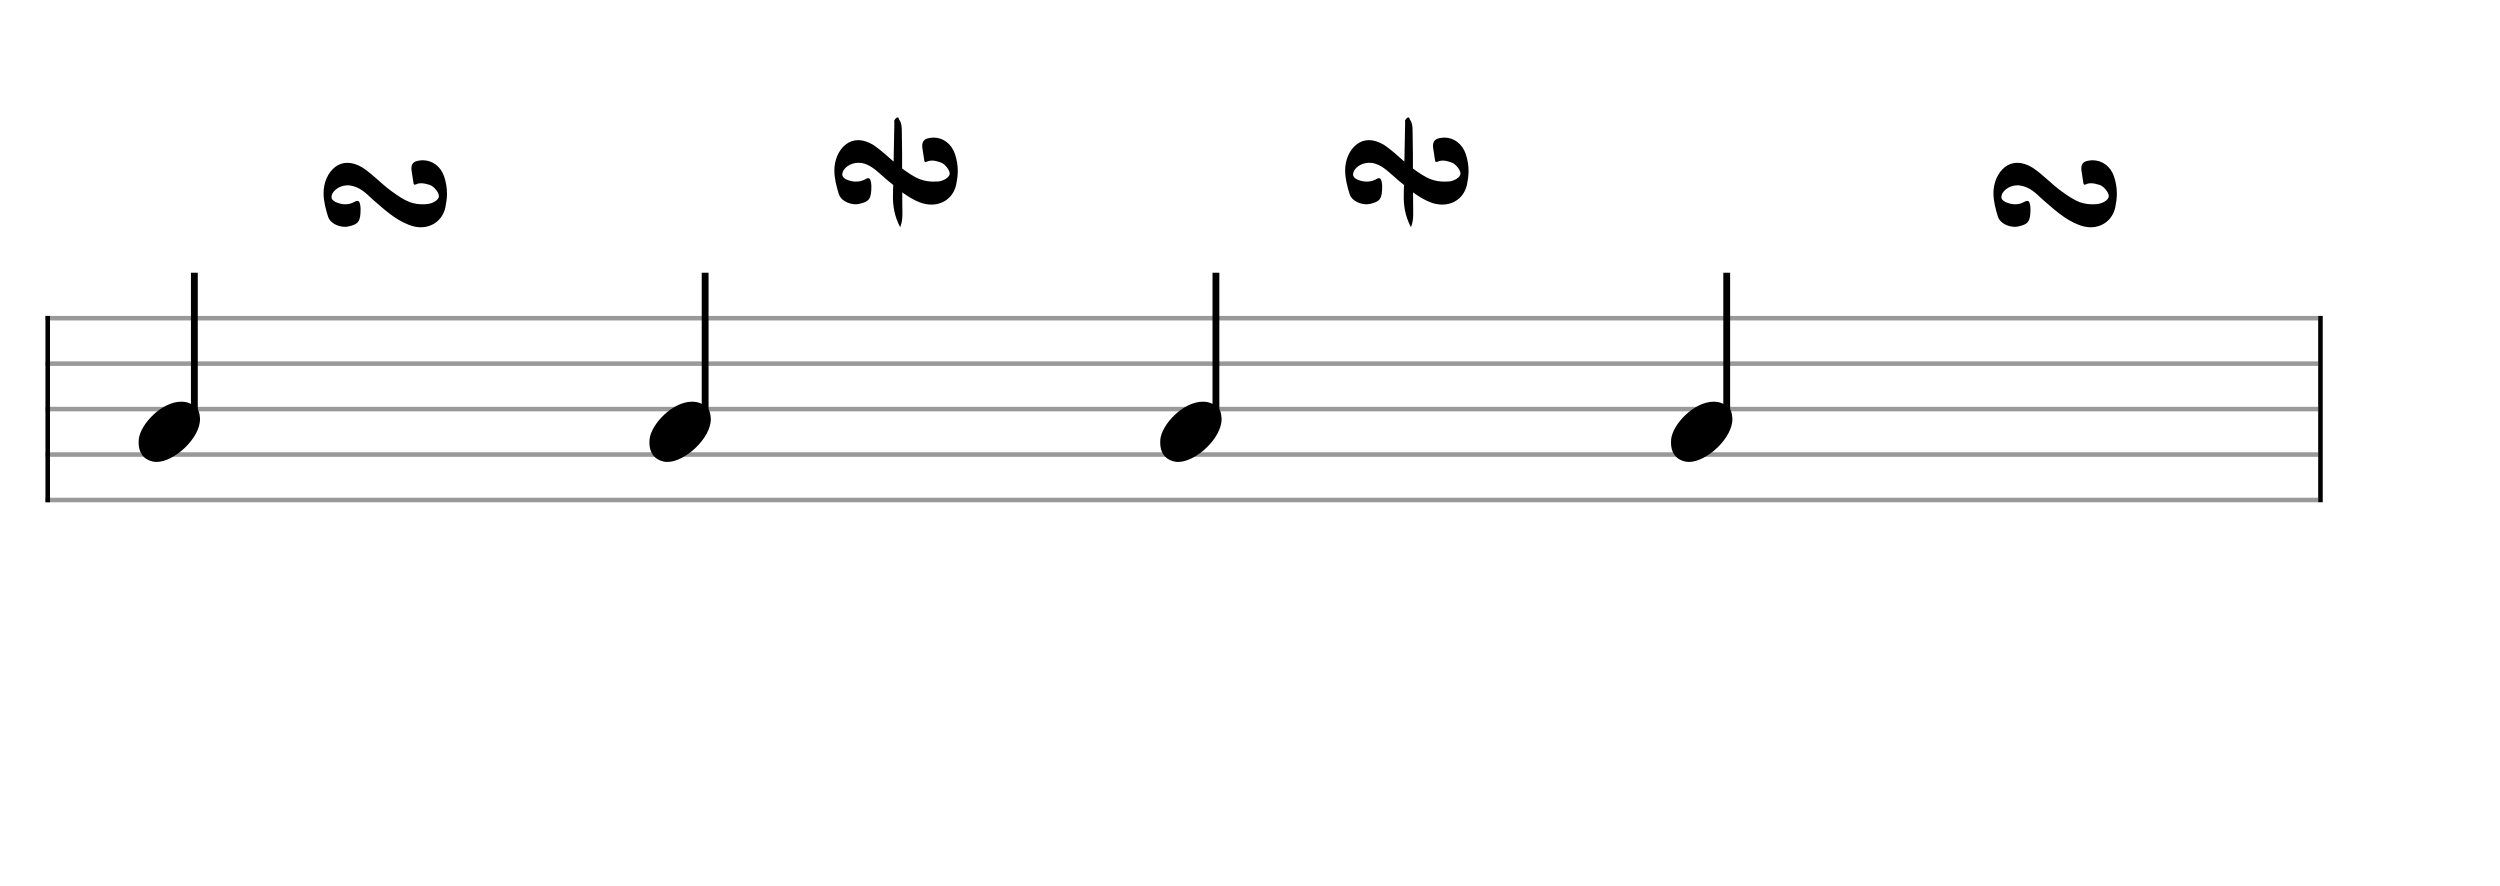 <svg xmlns="http://www.w3.org/2000/svg" stroke-width="0.3" stroke-dasharray="none" fill="black" stroke="black" font-family="Arial, sans-serif" font-size="10pt" font-weight="normal" font-style="normal" width="550" height="195" viewBox="0 0 550 195" style="width: 550px; height: 195px; border: none;"><g class="vf-stave" id="vf-auto12664" stroke-width="1" fill="#999999" stroke="#999999"><path fill="none" d="M10 70L510 70"/><path fill="none" d="M10 80L510 80"/><path fill="none" d="M10 90L510 90"/><path fill="none" d="M10 100L510 100"/><path fill="none" d="M10 110L510 110"/></g><g class="vf-stavebarline" id="vf-auto12665"><rect x="10" y="69.5" width="1" height="41" stroke="none"/></g><g class="vf-stavebarline" id="vf-auto12666"><rect x="510" y="69.5" width="1" height="41" stroke="none"/></g><g class="vf-stavenote" id="vf-auto12667"><g class="vf-stem" id="vf-auto12668" pointer-events="bounding-box"><path stroke-width="1.5" fill="none" d="M42.758 93L42.758 60"/></g><g class="vf-notehead" id="vf-auto12670" pointer-events="bounding-box"><path stroke="none" d="M33.645 101.543C33.926 101.599,34.178 101.627,34.459 101.627C38.334 101.627,44.119 96.348,44.006 92.08C43.894 91.041,43.922 89.609,41.816 88.766C41.227 88.485,40.581 88.373,39.879 88.373C35.554 88.373,30.865 93.343,30.528 96.657C30.528 96.909,30.5 97.134,30.5 97.387C30.5 99.409,31.399 101.037,33.645 101.543"/><g class="vf-ornament" id="vf-auto12683"><path stroke="none" d="M92.56 50C95.055 50,97.321 48.49,97.977 45.666C98.174 44.648,98.339 43.663,98.339 42.678C98.339 41.398,98.142 40.118,97.715 38.837C96.96 36.605,95.121 35.258,93.02 35.258C92.691 35.258,92.429 35.291,92.068 35.357C90.886 35.521,90.426 36.145,90.525 37.393L90.951 40.15C90.984 40.446,91.05 40.643,91.247 40.643C91.313 40.643,91.411 40.577,91.575 40.544C91.936 40.347,92.33 40.315,92.691 40.315C93.315 40.315,93.939 40.512,94.53 40.676C95.482 40.971,96.566 42.383,96.566 43.138C96.566 43.959,95.285 44.747,94.07 44.878C93.676 44.944,93.348 44.944,92.987 44.944C92.035 44.944,91.148 44.813,90.196 44.484C88.686 43.893,87.438 43.007,86.125 42.055C83.892 40.446,82.054 38.377,79.756 36.867C78.574 36.145,77.425 35.817,76.44 35.817C74.404 35.817,72.795 37.13,71.843 39.231C71.383 40.315,71.186 41.398,71.186 42.481C71.186 44.222,71.646 45.994,72.171 47.669C72.598 49.048,74.338 49.902,75.914 49.902C76.21 49.902,76.44 49.869,76.702 49.803C78.836 49.343,79.329 48.72,79.329 45.994C79.329 45.929,79.329 45.568,79.263 45.174C79.165 44.616,79.033 44.189,78.607 44.189C78.41 44.189,78.245 44.287,77.95 44.419C77.293 44.813,76.637 44.944,75.914 44.944C75.192 44.944,74.503 44.747,73.78 44.419C73.222 44.123,72.927 43.795,72.927 43.368C72.927 43.138,72.992 42.875,73.156 42.514C73.846 41.431,75.126 40.774,76.472 40.774C76.702 40.774,76.965 40.774,77.195 40.84C79.165 41.168,80.511 42.481,81.857 43.762C84.385 45.929,86.782 48.26,89.966 49.475C90.82 49.803,91.706 50,92.56 50"/></g></g></g><g class="vf-stavenote" id="vf-auto12671"><g class="vf-stem" id="vf-auto12672" pointer-events="bounding-box"><path stroke-width="1.5" fill="none" d="M155.131 93L155.131 60"/></g><g class="vf-notehead" id="vf-auto12674" pointer-events="bounding-box"><path stroke="none" d="M146.018 101.543C146.299 101.599,146.551 101.627,146.832 101.627C150.707 101.627,156.492 96.348,156.379 92.08C156.267 91.041,156.295 89.609,154.189 88.766C153.6 88.485,152.954 88.373,152.252 88.373C147.927 88.373,143.238 93.343,142.901 96.657C142.901 96.909,142.873 97.134,142.873 97.387C142.873 99.409,143.772 101.037,146.018 101.543"/><g class="vf-ornament" id="vf-auto12685"><path stroke="none" d="M198.038 50C198.498 48.851,198.531 47.899,198.531 46.947C198.498 45.436,198.498 43.893,198.498 42.317C199.68 43.171,200.96 43.992,202.339 44.517C203.193 44.845,204.079 45.01,204.933 45.01C207.428 45.01,209.694 43.499,210.35 40.676C210.547 39.691,210.712 38.673,210.712 37.688C210.712 36.408,210.515 35.127,210.088 33.879C209.333 31.647,207.494 30.268,205.393 30.268C205.064 30.268,204.802 30.334,204.441 30.366C203.259 30.563,202.799 31.187,202.898 32.402L203.324 35.193C203.357 35.488,203.423 35.652,203.62 35.652C203.685 35.652,203.784 35.62,203.948 35.554C204.309 35.39,204.703 35.324,205.064 35.324C205.688 35.324,206.312 35.521,206.903 35.718C207.855 35.981,208.939 37.425,208.939 38.18C208.939 38.968,207.658 39.789,206.443 39.921C206.049 39.953,205.721 39.953,205.36 39.953C204.408 39.953,203.521 39.822,202.569 39.494C201.059 38.968,199.811 38.016,198.498 37.097C198.498 37.097,198.498 37.031,198.465 37.031L198.465 33.912C198.465 32.304,198.4 30.563,198.4 28.955C198.4 28.003,198.367 27.05,197.776 26.262C197.71 26.098,197.71 25.836,197.513 25.836L197.415 25.836C197.185 25.868,196.955 26.164,196.791 26.394C196.692 26.591,196.758 26.821,196.758 27.05L196.594 35.554C195.149 34.306,193.737 32.96,192.129 31.877C190.947 31.187,189.798 30.826,188.813 30.826C186.777 30.826,185.135 32.172,184.216 34.241C183.756 35.324,183.559 36.408,183.559 37.491C183.559 39.264,184.019 41.004,184.544 42.711C184.971 44.09,186.711 44.944,188.287 44.944C188.583 44.944,188.813 44.878,189.075 44.845C191.209 44.353,191.702 43.762,191.702 41.004C191.702 40.971,191.702 40.577,191.636 40.216C191.538 39.625,191.406 39.198,190.979 39.198C190.783 39.198,190.618 39.297,190.323 39.461C189.666 39.822,189.01 39.953,188.287 39.953C187.565 39.953,186.875 39.789,186.153 39.461C185.595 39.165,185.3 38.837,185.3 38.41C185.3 38.18,185.365 37.885,185.529 37.557C186.153 36.473,187.499 35.817,188.845 35.817C189.075 35.817,189.338 35.817,189.568 35.849C191.538 36.243,192.818 37.557,194.23 38.771C194.985 39.461,195.773 40.118,196.528 40.709C196.462 41.398,196.462 42.055,196.462 42.646C196.364 45.174,196.758 47.538,198.038 50"/></g></g></g><g class="vf-stavenote" id="vf-auto12675"><g class="vf-stem" id="vf-auto12676" pointer-events="bounding-box"><path stroke-width="1.5" fill="none" d="M267.504 93L267.504 60"/></g><g class="vf-notehead" id="vf-auto12678" pointer-events="bounding-box"><path stroke="none" d="M258.391 101.543C258.672 101.599,258.924 101.627,259.205 101.627C263.08 101.627,268.865 96.348,268.752 92.08C268.64 91.041,268.668 89.609,266.562 88.766C265.973 88.485,265.327 88.373,264.625 88.373C260.3 88.373,255.611 93.343,255.274 96.657C255.274 96.909,255.246 97.134,255.246 97.387C255.246 99.409,256.145 101.037,258.391 101.543"/><g class="vf-ornament" id="vf-auto12687"><path stroke="none" d="M310.411 50C310.871 48.851,310.904 47.899,310.904 46.947C310.871 45.436,310.871 43.893,310.871 42.317C312.053 43.171,313.333 43.992,314.712 44.517C315.566 44.845,316.452 45.01,317.306 45.01C319.801 45.01,322.067 43.499,322.723 40.676C322.92 39.691,323.085 38.673,323.085 37.688C323.085 36.408,322.888 35.127,322.461 33.879C321.706 31.647,319.867 30.268,317.766 30.268C317.437 30.268,317.175 30.334,316.814 30.366C315.632 30.563,315.172 31.187,315.27 32.402L315.697 35.193C315.73 35.488,315.796 35.652,315.993 35.652C316.058 35.652,316.157 35.62,316.321 35.554C316.682 35.39,317.076 35.324,317.437 35.324C318.061 35.324,318.685 35.521,319.276 35.718C320.228 35.981,321.312 37.425,321.312 38.18C321.312 38.968,320.031 39.789,318.816 39.921C318.422 39.953,318.094 39.953,317.733 39.953C316.781 39.953,315.894 39.822,314.942 39.494C313.432 38.968,312.184 38.016,310.871 37.097C310.871 37.097,310.871 37.031,310.838 37.031L310.838 33.912C310.838 32.304,310.773 30.563,310.773 28.955C310.773 28.003,310.74 27.05,310.149 26.262C310.083 26.098,310.083 25.836,309.886 25.836L309.788 25.836C309.558 25.868,309.328 26.164,309.164 26.394C309.065 26.591,309.131 26.821,309.131 27.05L308.967 35.554C307.522 34.306,306.11 32.96,304.502 31.877C303.32 31.187,302.171 30.826,301.186 30.826C299.15 30.826,297.508 32.172,296.589 34.241C296.129 35.324,295.932 36.408,295.932 37.491C295.932 39.264,296.392 41.004,296.917 42.711C297.344 44.09,299.084 44.944,300.66 44.944C300.956 44.944,301.186 44.878,301.448 44.845C303.582 44.353,304.075 43.762,304.075 41.004C304.075 40.971,304.075 40.577,304.009 40.216C303.911 39.625,303.779 39.198,303.352 39.198C303.155 39.198,302.991 39.297,302.696 39.461C302.039 39.822,301.383 39.953,300.66 39.953C299.938 39.953,299.248 39.789,298.526 39.461C297.968 39.165,297.673 38.837,297.673 38.41C297.673 38.18,297.738 37.885,297.902 37.557C298.526 36.473,299.872 35.817,301.218 35.817C301.448 35.817,301.711 35.817,301.941 35.849C303.911 36.243,305.191 37.557,306.603 38.771C307.358 39.461,308.146 40.118,308.901 40.709C308.835 41.398,308.835 42.055,308.835 42.646C308.737 45.174,309.131 47.538,310.411 50"/></g></g></g><g class="vf-stavenote" id="vf-auto12679"><g class="vf-stem" id="vf-auto12680" pointer-events="bounding-box"><path stroke-width="1.5" fill="none" d="M379.877 93L379.877 60"/></g><g class="vf-notehead" id="vf-auto12682" pointer-events="bounding-box"><path stroke="none" d="M370.764 101.543C371.045 101.599,371.297 101.627,371.578 101.627C375.453 101.627,381.238 96.348,381.125 92.08C381.013 91.041,381.041 89.609,378.935 88.766C378.345 88.485,377.7 88.373,376.998 88.373C372.673 88.373,367.984 93.343,367.647 96.657C367.647 96.909,367.619 97.134,367.619 97.387C367.619 99.409,368.517 101.037,370.764 101.543"/><g class="vf-ornament" id="vf-auto12689"><path stroke="none" d="M459.933 50C462.428 50,464.694 48.49,465.35 45.666C465.547 44.648,465.712 43.663,465.712 42.678C465.712 41.398,465.515 40.118,465.088 38.837C464.333 36.605,462.494 35.258,460.393 35.258C460.064 35.258,459.802 35.291,459.441 35.357C458.259 35.521,457.799 36.145,457.898 37.393L458.324 40.15C458.357 40.446,458.423 40.643,458.62 40.643C458.685 40.643,458.784 40.577,458.948 40.544C459.309 40.347,459.703 40.315,460.064 40.315C460.688 40.315,461.312 40.512,461.903 40.676C462.855 40.971,463.939 42.383,463.939 43.138C463.939 43.959,462.658 44.747,461.443 44.878C461.049 44.944,460.721 44.944,460.36 44.944C459.408 44.944,458.521 44.813,457.569 44.484C456.059 43.893,454.811 43.007,453.498 42.055C451.265 40.446,449.427 38.377,447.129 36.867C445.947 36.145,444.798 35.817,443.813 35.817C441.777 35.817,440.168 37.13,439.216 39.231C438.756 40.315,438.559 41.398,438.559 42.481C438.559 44.222,439.019 45.994,439.544 47.669C439.971 49.048,441.711 49.902,443.287 49.902C443.583 49.902,443.813 49.869,444.075 49.803C446.209 49.343,446.702 48.72,446.702 45.994C446.702 45.929,446.702 45.568,446.636 45.174C446.538 44.616,446.406 44.189,445.979 44.189C445.783 44.189,445.618 44.287,445.323 44.419C444.666 44.813,444.01 44.944,443.287 44.944C442.565 44.944,441.875 44.747,441.153 44.419C440.595 44.123,440.3 43.795,440.3 43.368C440.3 43.138,440.365 42.875,440.529 42.514C441.219 41.431,442.499 40.774,443.845 40.774C444.075 40.774,444.338 40.774,444.568 40.84C446.538 41.168,447.884 42.481,449.23 43.762C451.758 45.929,454.155 48.26,457.339 49.475C458.193 49.803,459.079 50,459.933 50"/></g></g></g></svg>